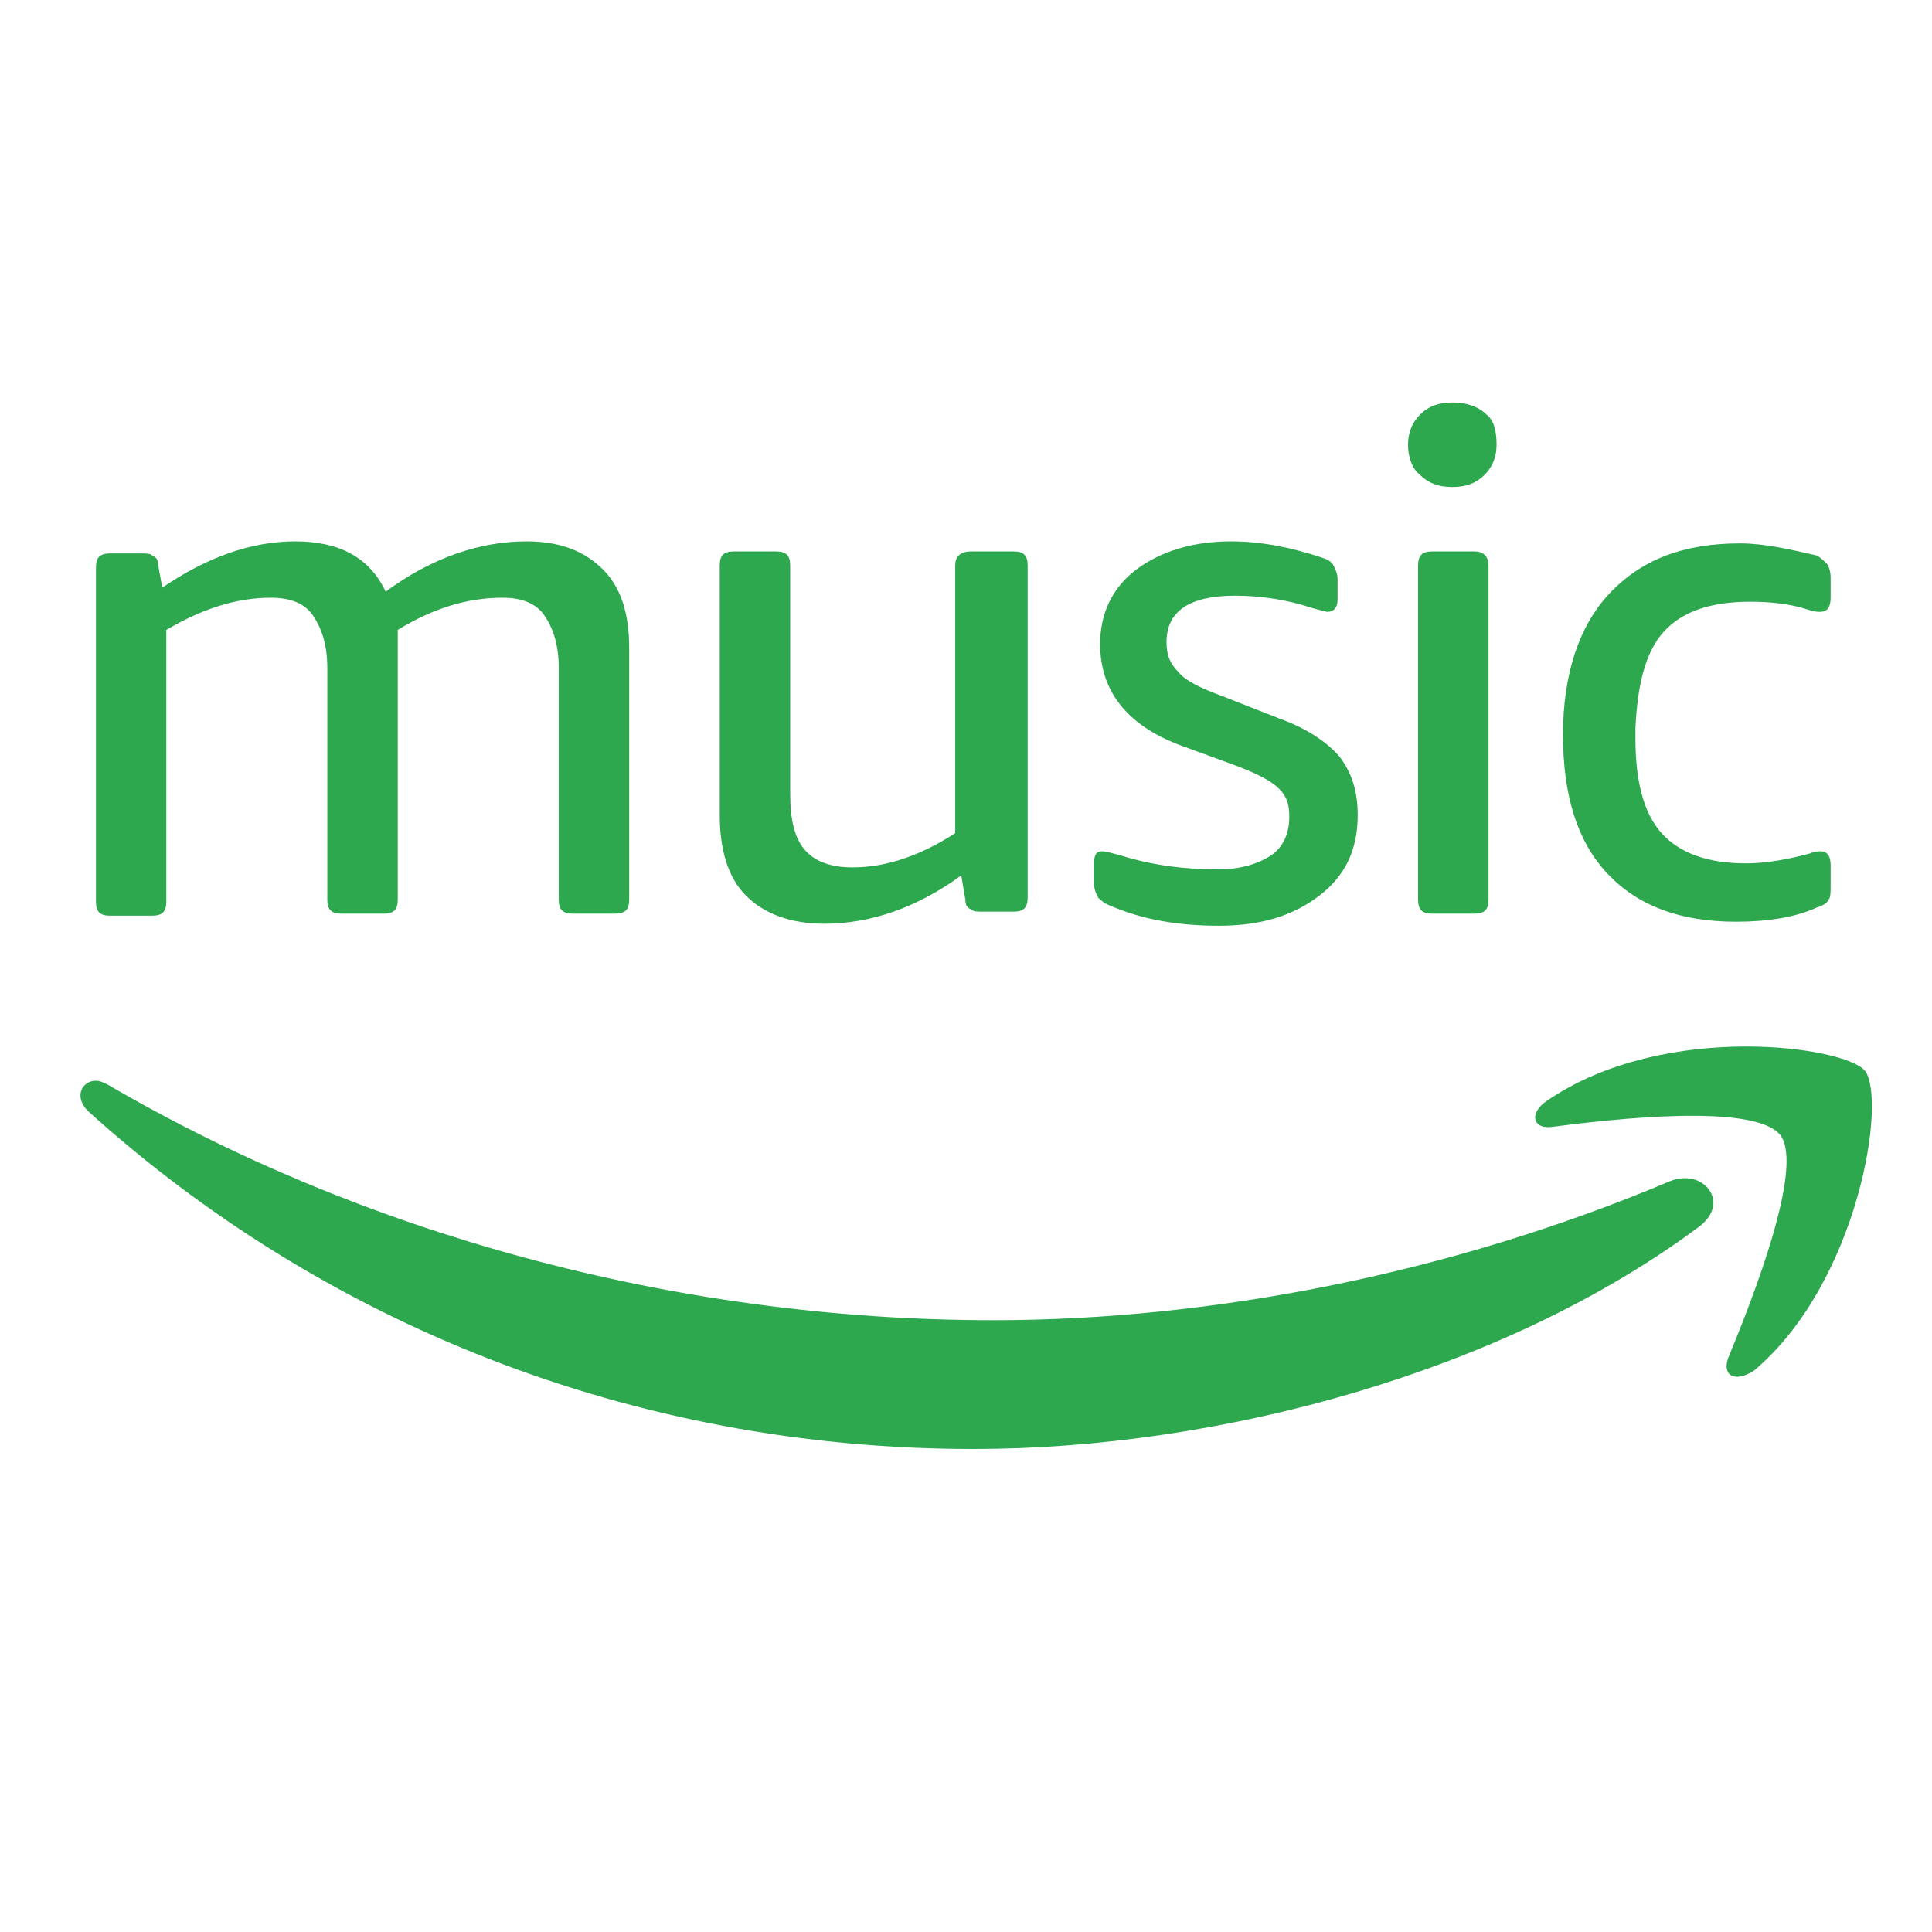<svg width="24" height="24" viewBox="0 0 24 24" fill="none" xmlns="http://www.w3.org/2000/svg">
<path fill-rule="evenodd" clip-rule="evenodd" d="M15.791 10.625C15.941 10.525 16.016 10.35 16.016 10.15C16.016 10 15.991 9.9 15.891 9.8C15.791 9.7 15.641 9.625 15.391 9.525L14.641 9.25C13.991 9 13.666 8.575 13.666 8C13.666 7.625 13.816 7.3 14.116 7.075C14.416 6.85 14.816 6.725 15.291 6.725C15.666 6.725 16.041 6.8 16.416 6.925C16.491 6.95 16.541 6.975 16.566 7.025C16.591 7.075 16.616 7.125 16.616 7.2V7.45C16.616 7.55 16.566 7.6 16.491 7.6C16.466 7.6 16.391 7.575 16.291 7.55C15.991 7.45 15.666 7.4 15.341 7.4C14.766 7.4 14.491 7.6 14.491 7.975C14.491 8.15 14.541 8.25 14.641 8.35C14.716 8.45 14.916 8.55 15.191 8.65L15.891 8.925C16.241 9.05 16.491 9.225 16.641 9.4C16.791 9.6 16.866 9.825 16.866 10.125C16.866 10.55 16.716 10.875 16.391 11.125C16.066 11.375 15.666 11.5 15.141 11.5C14.641 11.5 14.191 11.425 13.791 11.25C13.716 11.225 13.666 11.175 13.641 11.15C13.616 11.1 13.591 11.05 13.591 10.975V10.725C13.591 10.625 13.616 10.575 13.691 10.575C13.741 10.575 13.816 10.6 13.916 10.625C14.316 10.75 14.716 10.8 15.141 10.8C15.416 10.8 15.641 10.725 15.791 10.625ZM18.466 5.15C18.566 5.225 18.591 5.375 18.591 5.525C18.591 5.675 18.541 5.8 18.441 5.9C18.341 6 18.216 6.05 18.041 6.05C17.866 6.05 17.741 6 17.641 5.9C17.541 5.825 17.491 5.675 17.491 5.525C17.491 5.375 17.541 5.25 17.641 5.15C17.741 5.05 17.866 5 18.041 5C18.216 5 18.366 5.05 18.466 5.15ZM18.316 6.85C18.441 6.85 18.491 6.925 18.491 7.025V11.175C18.491 11.3 18.441 11.35 18.316 11.35H17.791C17.666 11.35 17.616 11.3 17.616 11.175V7.025C17.616 6.9 17.666 6.85 17.791 6.85H18.316ZM20.666 7.85C20.441 8.1 20.341 8.5 20.316 9.05V9.175C20.316 9.7 20.416 10.1 20.641 10.35C20.866 10.6 21.216 10.725 21.691 10.725C21.941 10.725 22.216 10.675 22.491 10.6C22.541 10.575 22.591 10.575 22.616 10.575C22.691 10.575 22.741 10.625 22.741 10.75V11C22.741 11.075 22.741 11.15 22.716 11.175C22.691 11.225 22.641 11.25 22.566 11.275C22.291 11.4 21.941 11.45 21.566 11.45C20.866 11.45 20.341 11.25 19.966 10.85C19.591 10.45 19.416 9.875 19.416 9.125C19.416 8.375 19.616 7.775 19.991 7.375C20.391 6.95 20.916 6.75 21.616 6.75C21.916 6.75 22.241 6.825 22.566 6.9C22.616 6.925 22.666 6.975 22.691 7C22.716 7.025 22.741 7.1 22.741 7.175V7.425C22.741 7.55 22.691 7.6 22.616 7.6C22.566 7.6 22.541 7.6 22.466 7.575C22.241 7.5 21.991 7.475 21.741 7.475C21.241 7.475 20.891 7.6 20.666 7.85ZM7.116 11.35C6.991 11.35 6.941 11.3 6.941 11.175V8.3C6.941 8 6.867 7.8 6.766 7.65C6.666 7.5 6.491 7.425 6.241 7.425C5.816 7.425 5.391 7.55 4.941 7.825C4.941 7.85 4.941 7.9 4.941 7.95V11.175C4.941 11.3 4.891 11.35 4.766 11.35H4.241C4.116 11.35 4.066 11.3 4.066 11.175V8.3C4.066 8 3.991 7.8 3.891 7.65C3.792 7.5 3.616 7.425 3.366 7.425C2.916 7.425 2.491 7.575 2.066 7.825V11.2C2.066 11.325 2.016 11.375 1.891 11.375H1.366C1.241 11.375 1.192 11.325 1.192 11.2V7.05C1.192 6.925 1.241 6.875 1.366 6.875H1.766C1.816 6.875 1.866 6.875 1.891 6.9C1.941 6.925 1.966 6.95 1.966 7.025L2.016 7.3C2.566 6.925 3.116 6.725 3.666 6.725C4.216 6.725 4.591 6.925 4.791 7.35C5.366 6.925 5.966 6.725 6.541 6.725C6.966 6.725 7.266 6.85 7.491 7.075C7.716 7.3 7.816 7.625 7.816 8.05V11.175C7.816 11.3 7.766 11.35 7.641 11.35H7.116ZM11.866 7.025C11.866 6.925 11.916 6.85 12.066 6.85H12.591C12.716 6.85 12.766 6.9 12.766 7.025V11.15C12.766 11.275 12.716 11.325 12.591 11.325H12.216C12.141 11.325 12.091 11.325 12.066 11.3C12.016 11.275 11.992 11.25 11.992 11.175L11.941 10.875C11.392 11.275 10.816 11.475 10.241 11.475C9.816 11.475 9.491 11.35 9.266 11.125C9.041 10.9 8.941 10.55 8.941 10.125V7.025C8.941 6.9 8.991 6.85 9.116 6.85H9.641C9.766 6.85 9.816 6.9 9.816 7.025V9.85C9.816 10.175 9.866 10.4 9.991 10.55C10.116 10.7 10.316 10.775 10.591 10.775C11.016 10.775 11.441 10.625 11.866 10.35V7.025ZM21.791 17.025C21.566 17.175 21.391 17.1 21.466 16.875C21.766 16.15 22.416 14.5 22.116 14.1C21.791 13.7 20.041 13.9 19.266 14C19.041 14.025 18.991 13.825 19.216 13.675C19.941 13.175 20.891 13 21.691 13C22.441 13 23.041 13.15 23.166 13.3C23.441 13.65 23.091 15.925 21.791 17.025ZM20.741 14.675C21.166 14.5 21.516 14.95 21.091 15.25C18.666 17.05 15.141 18 12.091 18C7.841 18 3.991 16.425 1.091 13.8C0.916 13.625 1.016 13.425 1.192 13.425C1.241 13.425 1.291 13.45 1.341 13.475C4.466 15.3 8.341 16.4 12.341 16.4C15.041 16.4 18.016 15.825 20.741 14.675Z" fill="#2DA84F"/>
</svg>
